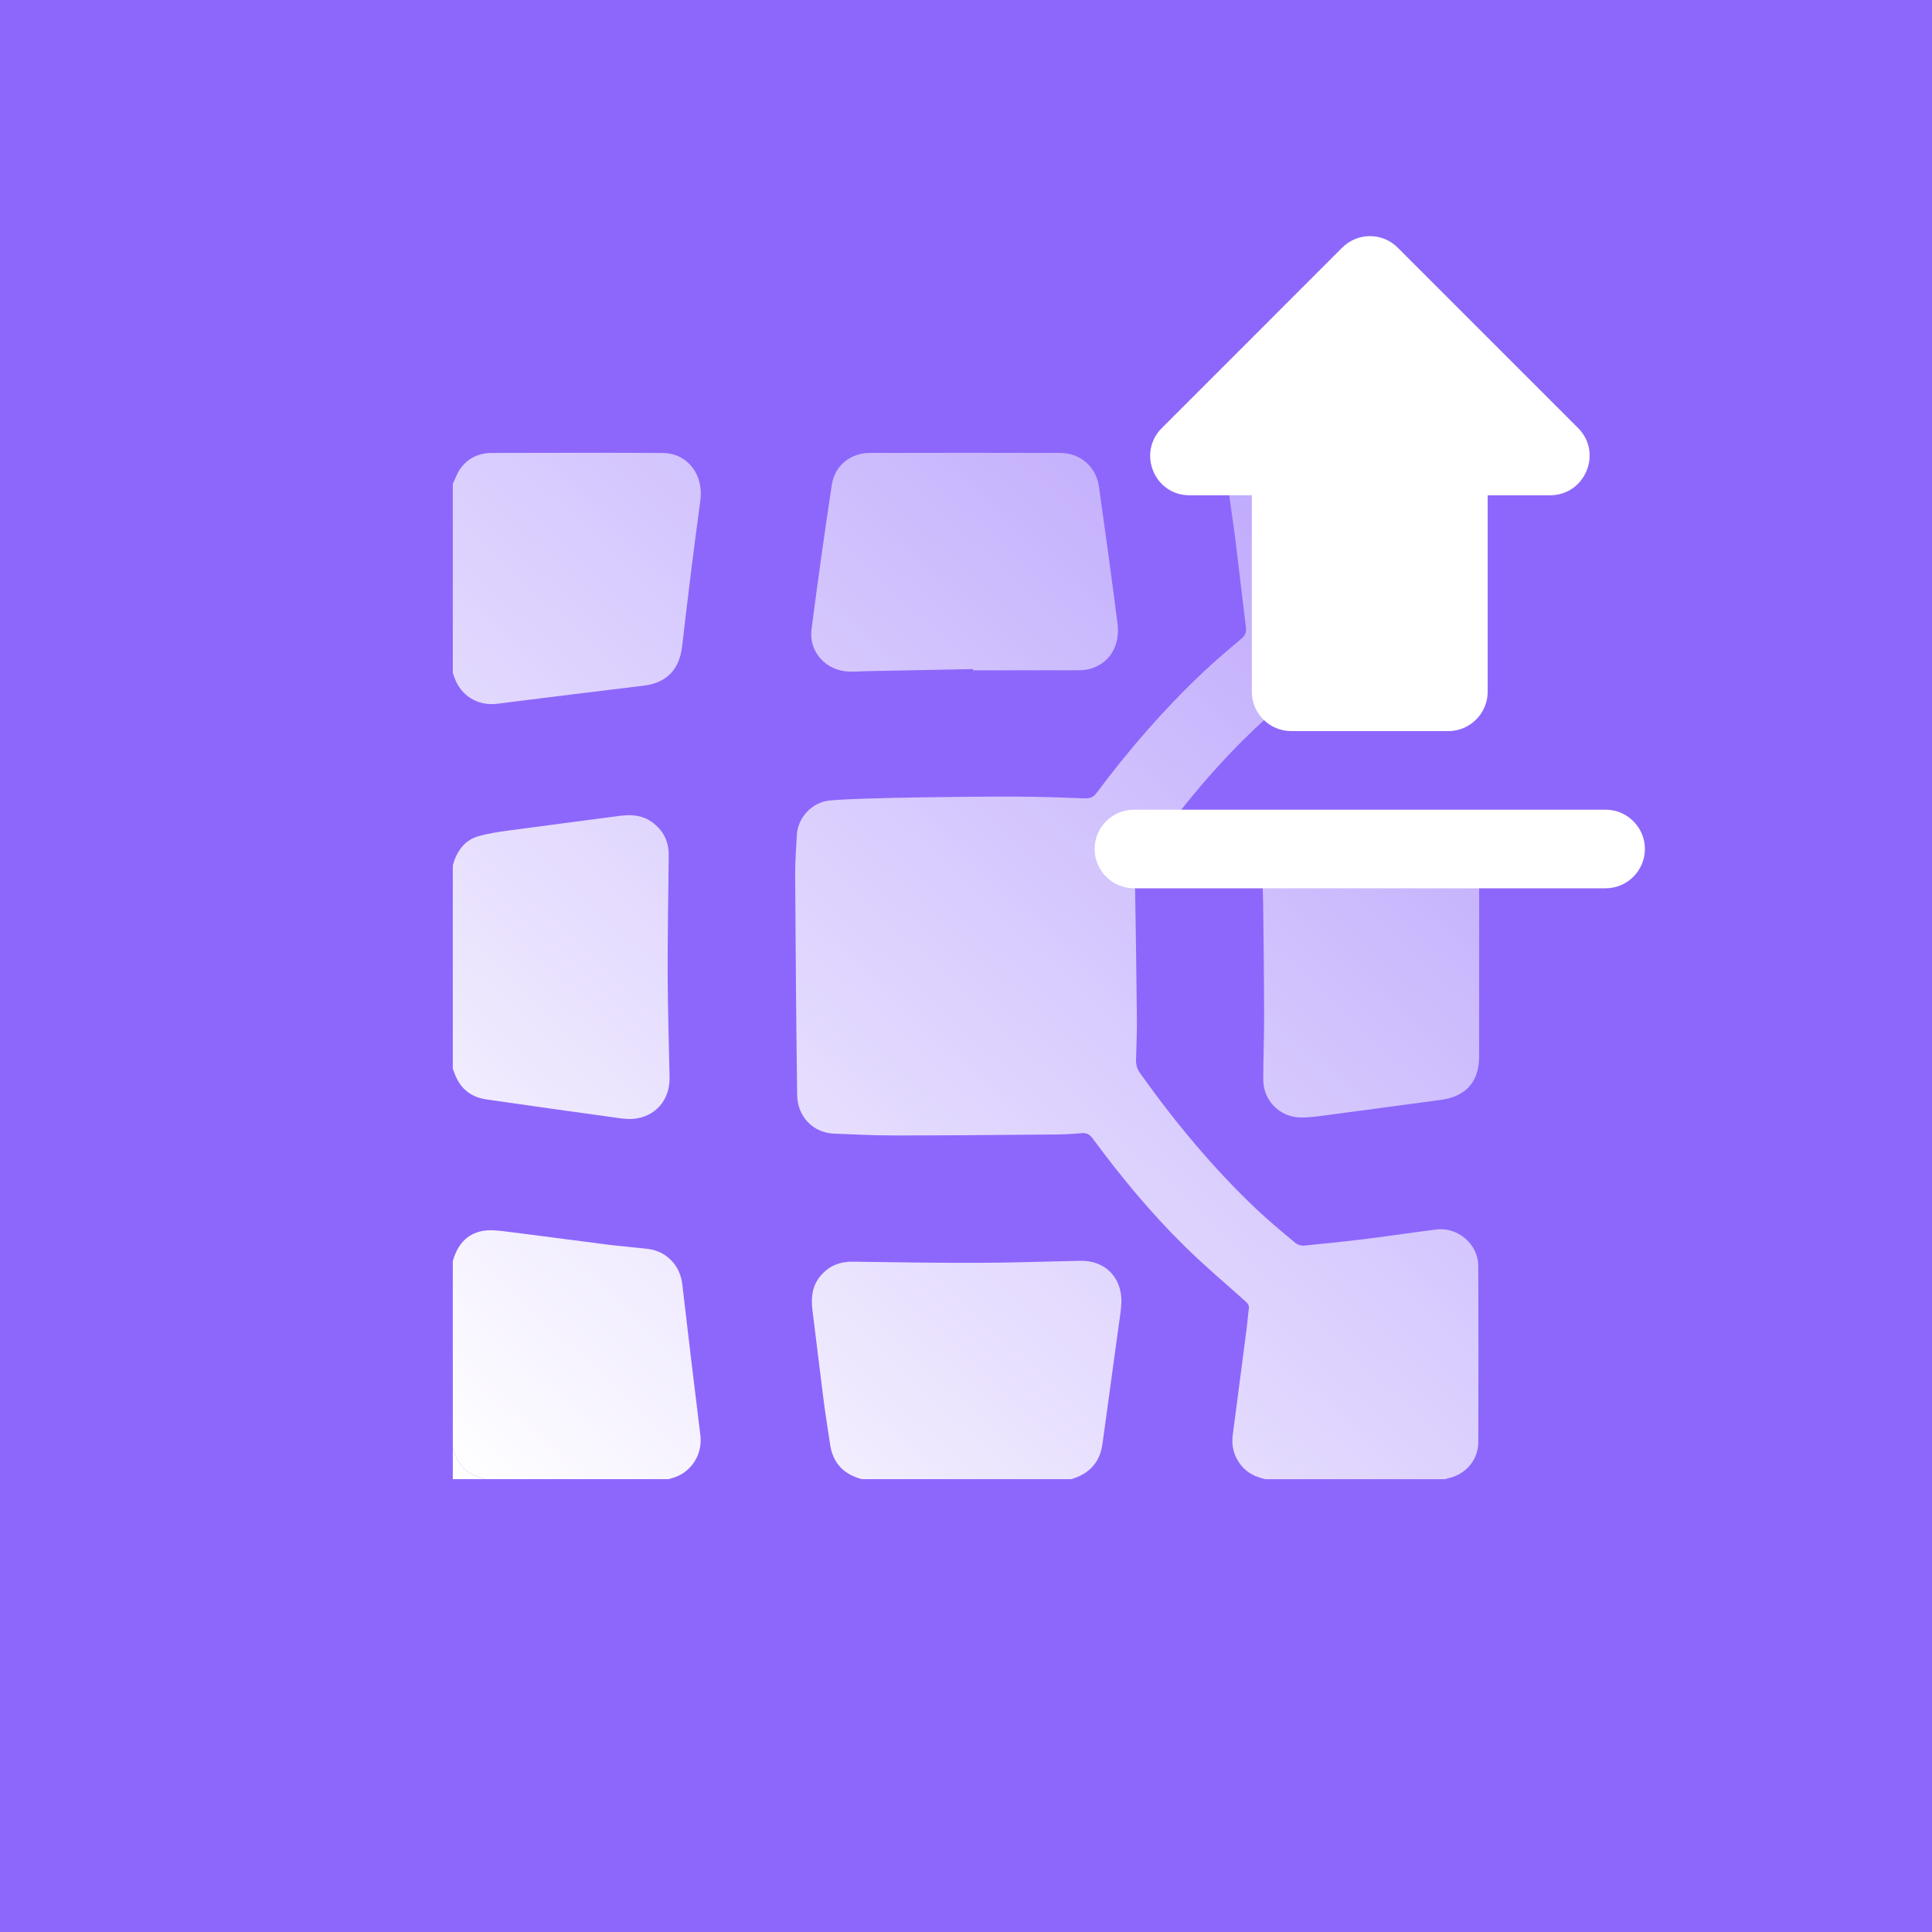 <svg width="256" height="256" viewBox="0 0 256 256" fill="none" xmlns="http://www.w3.org/2000/svg">
<rect x="0" y="0" width="256" height="256" fill="#333333" stroke="none"/>
<rect width="255.998" height="256" fill="#8D67FB"/>
<path d="M167.683 196C166.437 195.724 165.322 195.221 164.486 194.206C163.504 193.012 163.153 191.643 163.348 190.13C163.952 185.45 164.573 180.772 165.18 176.093C165.297 175.194 165.356 174.287 165.48 173.389C165.548 172.898 165.274 172.657 164.957 172.372C162.289 169.979 159.545 167.663 156.993 165.152C152.52 160.752 148.526 155.924 144.804 150.875C144.379 150.298 143.971 150.078 143.226 150.154C141.83 150.3 140.419 150.322 139.014 150.332C132.208 150.388 125.402 150.452 118.596 150.454C115.899 150.454 113.201 150.322 110.504 150.213C107.755 150.101 105.667 147.982 105.627 145.074C105.495 135.359 105.423 125.641 105.362 115.925C105.351 114.179 105.495 112.433 105.58 110.688C105.694 108.316 107.615 106.27 109.98 106.067C111.537 105.933 113.103 105.87 114.666 105.821C117.205 105.742 119.745 105.682 122.284 105.651C126.412 105.599 130.541 105.539 134.669 105.554C137.708 105.565 140.745 105.673 143.783 105.782C144.465 105.806 144.898 105.616 145.314 105.057C149.569 99.35 154.218 93.986 159.397 89.097C161.029 87.556 162.745 86.102 164.463 84.656C164.969 84.23 165.18 83.823 165.097 83.155C164.606 79.239 164.165 75.316 163.68 71.399C163.443 69.486 163.133 67.581 162.889 65.668C162.565 63.125 164.402 60.628 166.919 60.172C167.408 60.084 167.91 60.04 168.407 60.04C175.736 60.032 183.064 60.031 190.394 60.038C193.227 60.04 195.331 61.637 195.803 64.151C195.898 64.659 195.892 65.191 195.893 65.711C195.898 72.933 195.804 80.156 195.936 87.375C195.998 90.725 193.361 93.463 189.517 92.859C184.37 92.051 179.181 91.497 174.012 90.829C173.42 90.753 172.935 90.882 172.441 91.265C166.841 95.588 161.943 100.626 157.484 106.091C155.219 108.868 153.115 111.777 150.925 114.615C150.53 115.126 150.373 115.659 150.384 116.31C150.488 122.439 150.58 128.568 150.642 134.697C150.661 136.603 150.595 138.511 150.53 140.416C150.507 141.108 150.685 141.668 151.092 142.239C155.703 148.704 160.75 154.796 166.525 160.259C168.173 161.816 169.928 163.261 171.668 164.714C171.945 164.946 172.419 165.084 172.783 165.05C175.512 164.788 178.241 164.505 180.962 164.167C184.089 163.78 187.206 163.306 190.331 162.914C193.173 162.56 195.866 164.863 195.878 167.727C195.913 175.516 195.907 183.305 195.882 191.094C195.875 193.477 194.182 195.415 191.826 195.891C191.717 195.913 191.613 195.962 191.506 195.999C183.566 196 175.624 196 167.683 196Z" fill="url(#paint0_linear_17986_3543)"/>
<path d="M114.18 195.992C111.823 195.359 110.372 193.891 110 191.439C109.696 189.444 109.379 187.451 109.122 185.451C108.618 181.539 108.165 177.62 107.666 173.707C107.446 171.976 107.586 170.353 108.796 168.975C109.917 167.698 111.318 167.156 113.02 167.18C118.574 167.263 124.129 167.348 129.684 167.331C134.194 167.318 138.704 167.149 143.215 167.066C146.139 167.011 148.324 168.912 148.569 171.828C148.654 172.829 148.477 173.863 148.341 174.872C147.6 180.353 146.825 185.83 146.083 191.311C145.746 193.806 144.312 195.298 141.954 195.992C132.695 195.992 123.437 195.992 114.18 195.992Z" fill="url(#paint1_linear_17986_3543)"/>
<path d="M60 114.65C60.516 112.82 61.507 111.345 63.398 110.801C64.784 110.403 66.235 110.207 67.669 110.012C72.45 109.361 77.239 108.756 82.022 108.119C83.546 107.916 85.011 107.965 86.327 108.887C87.879 109.971 88.626 111.471 88.608 113.354C88.559 118.598 88.453 123.839 88.469 129.083C88.483 133.643 88.63 138.204 88.722 142.764C88.783 145.767 86.82 148.033 83.848 148.258C82.98 148.323 82.087 148.163 81.213 148.043C75.625 147.267 70.037 146.495 64.455 145.679C62.253 145.357 60.809 144.071 60.129 141.941C60.095 141.835 60.044 141.733 60 141.629C60 132.636 60 123.643 60 114.65Z" fill="url(#paint2_linear_17986_3543)"/>
<path d="M60.001 64.1C60.327 63.43 60.568 62.699 60.995 62.102C62.001 60.703 63.442 60.022 65.153 60.018C72.686 60.002 80.219 59.986 87.751 60.02C91.122 60.035 93.268 62.894 92.798 66.336C91.923 72.763 91.13 79.201 90.384 85.645C90.03 88.707 88.348 90.488 85.276 90.856C78.796 91.634 72.32 92.443 65.844 93.255C63.318 93.573 61.031 92.169 60.206 89.746C60.14 89.554 60.069 89.362 60.001 89.171C60.001 80.815 60.001 72.457 60.001 64.1Z" fill="url(#paint3_linear_17986_3543)"/>
<path d="M60 167.11C60.57 165.055 61.762 163.522 63.913 163.111C64.968 162.909 66.117 163.07 67.206 163.204C71.613 163.745 76.013 164.352 80.419 164.907C82.194 165.13 83.98 165.273 85.758 165.471C88.281 165.75 90.114 167.652 90.403 170.147C91.181 176.836 91.981 183.522 92.805 190.206C93.122 192.782 91.502 195.244 88.978 195.879C88.847 195.912 88.719 195.956 88.59 195.995C80.466 195.995 72.344 195.995 64.22 195.995C63.775 195.843 63.312 195.728 62.888 195.533C61.323 194.814 60.471 193.51 60 191.909C60 183.642 60 175.377 60 167.11Z" fill="url(#paint4_linear_17986_3543)"/>
<path d="M60 191.906C60.471 193.507 61.323 194.811 62.888 195.532C63.312 195.728 63.775 195.843 64.22 195.994C62.814 195.994 61.406 195.994 60 195.994C60 194.631 60 193.269 60 191.906Z" fill="url(#paint5_linear_17986_3543)"/>
<path d="M128.921 88.657C124.203 88.75 119.486 88.846 114.769 88.934C113.775 88.953 112.759 89.074 111.79 88.92C109.09 88.494 107.183 86.108 107.53 83.41C108.35 77.022 109.251 70.643 110.211 64.274C110.599 61.699 112.671 60.023 115.278 60.016C123.672 59.994 132.067 59.994 140.462 60.017C143.161 60.026 145.24 61.826 145.623 64.519C146.476 70.538 147.297 76.561 148.072 82.59C148.466 85.646 146.968 87.98 144.285 88.67C143.809 88.792 143.298 88.813 142.803 88.814C138.176 88.825 133.548 88.821 128.919 88.821C128.921 88.766 128.921 88.712 128.921 88.657Z" fill="url(#paint6_linear_17986_3543)"/>
<path d="M195.993 127.967C195.993 131.964 195.995 135.959 195.993 139.955C195.992 143.323 194.274 145.287 190.925 145.739C185.603 146.457 180.281 147.175 174.956 147.878C174.126 147.987 173.286 148.071 172.45 148.075C169.626 148.087 167.379 145.856 167.388 143.028C167.398 140.144 167.508 137.263 167.502 134.379C167.492 129.499 167.443 124.618 167.372 119.737C167.34 117.537 167.191 115.337 167.146 113.138C167.074 109.641 169.807 107.268 173.275 107.732C177.721 108.326 182.176 108.865 186.624 109.459C188.375 109.694 190.124 109.968 191.86 110.3C194.406 110.786 195.981 112.89 195.992 115.778C196.005 119.839 195.993 123.903 195.993 127.967Z" fill="url(#paint7_linear_17986_3543)"/>
<path fill-rule="evenodd" clip-rule="evenodd" d="M191.917 96.873H171.083C168.219 96.873 165.875 94.529 165.875 91.665V65.623H157.594C152.958 65.623 150.667 59.998 153.948 56.717L177.854 32.81C178.827 31.835 180.148 31.287 181.526 31.287C182.904 31.287 184.225 31.835 185.198 32.81L209.104 56.717C212.385 59.998 210.042 65.623 205.406 65.623H197.125V91.665C197.125 94.529 194.781 96.873 191.917 96.873ZM212.75 107.287H150.25C147.385 107.287 145.042 109.63 145.042 112.495C145.042 115.36 147.385 117.703 150.25 117.703H212.75C215.615 117.703 217.958 115.36 217.958 112.495C217.958 109.63 215.615 107.287 212.75 107.287Z" fill="white"/>
<defs>
<linearGradient id="paint0_linear_17986_3543" x1="60" y1="196" x2="269.5" y2="-28.5" gradientUnits="userSpaceOnUse">
<stop stop-color="white"/>
<stop offset="1" stop-color="white" stop-opacity="0"/>
</linearGradient>
<linearGradient id="paint1_linear_17986_3543" x1="60" y1="196" x2="269.5" y2="-28.5" gradientUnits="userSpaceOnUse">
<stop stop-color="white"/>
<stop offset="1" stop-color="white" stop-opacity="0"/>
</linearGradient>
<linearGradient id="paint2_linear_17986_3543" x1="60" y1="196" x2="269.5" y2="-28.5" gradientUnits="userSpaceOnUse">
<stop stop-color="white"/>
<stop offset="1" stop-color="white" stop-opacity="0"/>
</linearGradient>
<linearGradient id="paint3_linear_17986_3543" x1="60" y1="196" x2="269.5" y2="-28.5" gradientUnits="userSpaceOnUse">
<stop stop-color="white"/>
<stop offset="1" stop-color="white" stop-opacity="0"/>
</linearGradient>
<linearGradient id="paint4_linear_17986_3543" x1="60" y1="196" x2="269.5" y2="-28.5" gradientUnits="userSpaceOnUse">
<stop stop-color="white"/>
<stop offset="1" stop-color="white" stop-opacity="0"/>
</linearGradient>
<linearGradient id="paint5_linear_17986_3543" x1="60" y1="196" x2="269.5" y2="-28.5" gradientUnits="userSpaceOnUse">
<stop stop-color="white"/>
<stop offset="1" stop-color="white" stop-opacity="0"/>
</linearGradient>
<linearGradient id="paint6_linear_17986_3543" x1="60" y1="196" x2="269.5" y2="-28.5" gradientUnits="userSpaceOnUse">
<stop stop-color="white"/>
<stop offset="1" stop-color="white" stop-opacity="0"/>
</linearGradient>
<linearGradient id="paint7_linear_17986_3543" x1="60" y1="196" x2="269.5" y2="-28.5" gradientUnits="userSpaceOnUse">
<stop stop-color="white"/>
<stop offset="1" stop-color="white" stop-opacity="0"/>
</linearGradient>
</defs>
</svg>
